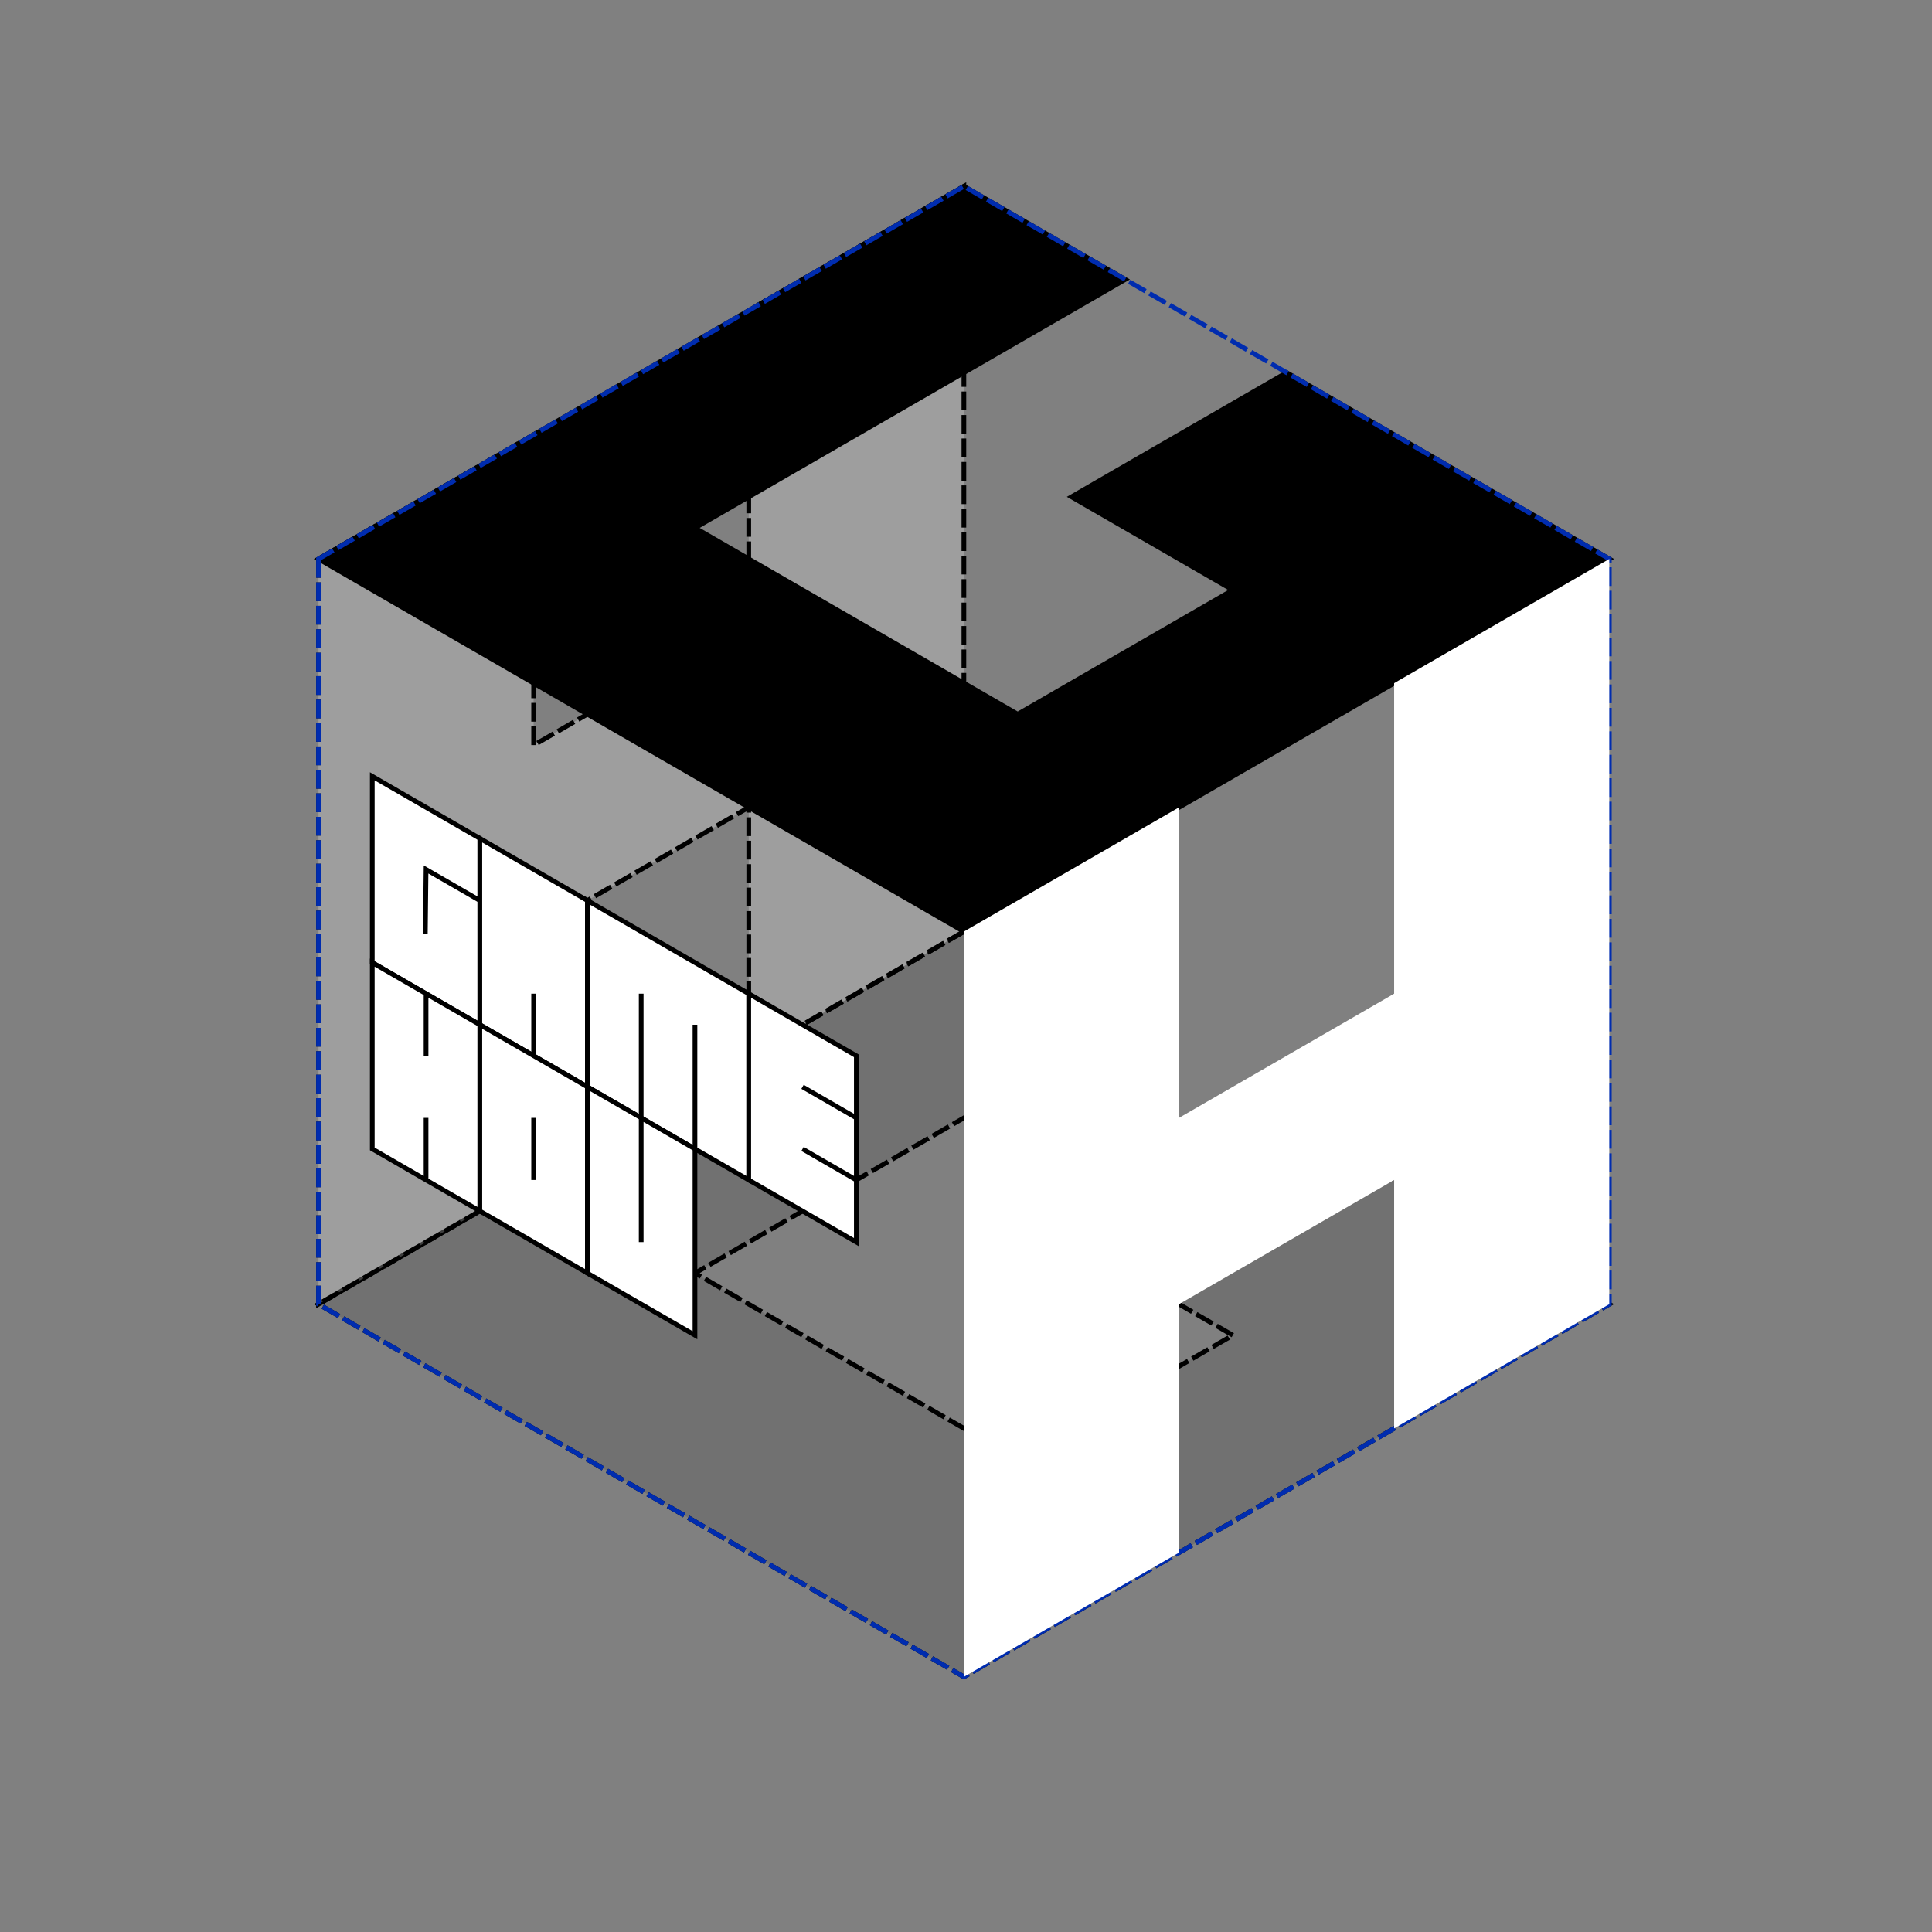 <?xml version="1.0" encoding="UTF-8" standalone="no"?>
<!-- Created with Inkscape (http://www.inkscape.org/) -->

<svg
   width="62.218mm"
   height="62.218mm"
   viewBox="0 0 62.218 62.218"
   version="1.1"
   id="svg1"
   xmlns="http://www.w3.org/2000/svg"
   xmlns:svg="http://www.w3.org/2000/svg">
  <rect x="0" y="0" width="62.218" height="62.218" fill="#808080" stroke="none"/>
  <defs
     id="defs1" />
  <g
     id="layer1"
     transform="translate(-54.04,-111.26)">
    <rect
       style="fill:none;fill-opacity:1;stroke:none;stroke-width:0.136;stroke-opacity:1"
       id="rect407"
       width="62.218"
       height="62.218"
       x="54.04"
       y="111.26" />
    <path
       style="fill:#000000;fill-opacity:0.117;stroke:#000000;stroke-width:0.151;stroke-dasharray:0.604, 0.151;stroke-dashoffset:0;stroke-opacity:1"
       d="m 85.081,141.26 -20.785,12 20.785,12 20.785,-12 -10.392,-6 -6.928,4 5.196,3 -6.928,4 -10.392,-6 13.856,-8 z"
       id="path406-4" />
    <path
       style="fill:#ffffff;fill-opacity:0.241;stroke:#000000;stroke-width:0.151;stroke-dasharray:0.604, 0.151;stroke-dashoffset:0;stroke-opacity:1"
       d="m 64.297,129.26 v 24 l 6.928,-4 v -8 l 6.928,-4 v 8 l 6.928,-4 v -24 l -6.928,4 v 10 l -6.928,4 v -10 z"
       id="path417-0" />
    <path
       style="fill:#000000;stroke:#000000;stroke-width:0.151;stroke-opacity:1"
       d="m 85.081,117.26 -20.785,12 20.785,12 20.785,-12 -10.392,-6 -6.928,4 5.196,3 -6.928,4 -10.392,-6 13.856,-8 z"
       id="path406" />
    <path
       style="fill:none;fill-opacity:1;stroke:#002caf;stroke-width:0.151;stroke-dasharray:0.604, 0.151;stroke-dashoffset:0;stroke-opacity:1"
       d="m 64.297,129.26 v 24 l 20.785,12 20.785,-12 v -24 l -20.785,-12 z"
       id="path416" />
    <path
       style="fill:#ffffff;fill-opacity:1;stroke:#000000;stroke-width:0.151;stroke-opacity:1"
       d="m 69.493,138.26 -3.464,-2 v 6 l 3.464,2 v -4 l -1.732,-1 -0.024,2.087 0.024,-2.087 1.732,1 z"
       id="path408" />
    <path
       style="fill:#ffffff;fill-opacity:1;stroke:#000000;stroke-width:0.151;stroke-opacity:1"
       d="m 69.493,144.26 v -6 l 3.464,2 v 6 l -1.732,-1 v -2 2 z"
       id="path409" />
    <path
       style="fill:#ffffff;fill-opacity:1;stroke:#000000;stroke-width:0.151;stroke-opacity:1"
       d="m 72.957,146.26 v -6 l 5.196,3 v 6 l -1.732,-1 v -4 4 l -1.732,-1 v -4 4 z"
       id="path410" />
    <path
       style="fill:#ffffff;fill-opacity:1;stroke:#000000;stroke-width:0.151;stroke-opacity:1"
       d="m 78.153,143.26 3.464,2 v 2 l -1.732,-1 1.732,1 v 2 l -1.732,-1 1.732,1 v 2 l -3.464,-2 z"
       id="path411" />
    <path
       style="fill:#ffffff;fill-opacity:1;stroke:#000000;stroke-width:0.151;stroke-opacity:1"
       d="m 66.029,142.26 v 6 l 1.732,1 v -2 2 l 1.732,1 v -6 l -1.732,-1 v 2 -2 z"
       id="path412" />
    <path
       style="fill:#ffffff;fill-opacity:1;stroke:#000000;stroke-width:0.151;stroke-opacity:1"
       d="m 69.493,150.26 3.464,2 v -6 l -3.464,-2 z"
       id="path413" />
    <path
       style="fill:#ffffff;fill-opacity:1;stroke:#000000;stroke-width:0.151;stroke-opacity:1"
       d="m 71.225,147.26 v 2 z"
       id="path414" />
    <path
       style="fill:#ffffff;fill-opacity:1;stroke:#000000;stroke-width:0.151;stroke-opacity:1"
       d="m 72.957,152.26 v -6 l 1.732,1 v 4 -4 l 1.732,1 v 6 z"
       id="path415" />
    <path
       style="fill:#ffffff;fill-opacity:1;stroke:#000000;stroke-width:0.151;stroke-dasharray:0.604, 0.151;stroke-dashoffset:0;stroke-opacity:0"
       d="m 85.081,141.26 v 24 l 6.928,-4 v -8 l 6.928,-4 v 8 l 6.928,-4 v -24 l -6.928,4 v 10 l -6.928,4 v -10 z"
       id="path417" />
    <path
       style="fill:#ffffff;fill-opacity:0.241;stroke:#000000;stroke-width:0.151;stroke-dasharray:0.604, 0.151;stroke-dashoffset:0;stroke-opacity:1"
       d="m 71.225,141.26 v 0"
       id="path418" />
    <path
       style="fill:#ffffff;fill-opacity:0.241;stroke:#000000;stroke-width:0.151;stroke-dasharray:0.604, 0.151;stroke-dashoffset:0;stroke-opacity:1"
       d="M 71.225,141.26 Z"
       id="path419" />
  </g>
</svg>
